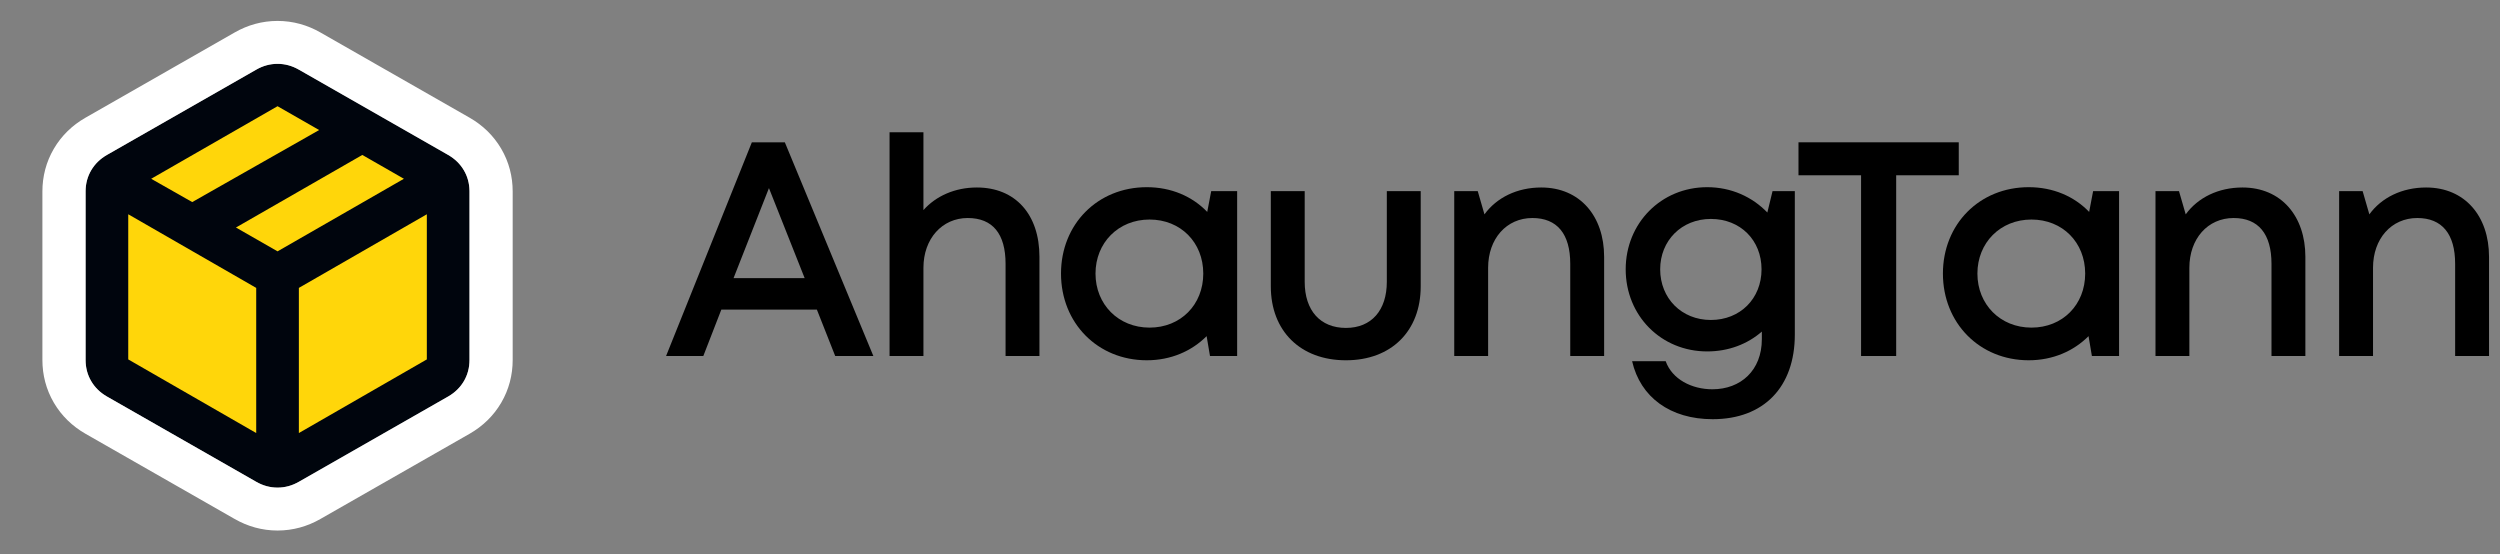 <svg width="221" height="49" viewBox="0 0 221 49" fill="none" xmlns="http://www.w3.org/2000/svg">
<rect x="0" y="0" width="221" height="49" fill="#808080" stroke="none"/>
<mask id="mask0_7642_56588" style="mask-type:alpha" maskUnits="userSpaceOnUse" x="6" y="6" width="37" height="37">
<path d="M6.209 6.168H42.861V42.581H6.209V6.168Z" fill="#D9D9D9"/>
</mask>
<g mask="url(#mask0_7642_56588)">
<path d="M26.061 39.129V25.246L38.278 18.229V30.404C38.278 30.961 38.144 31.466 37.877 31.922C37.61 32.377 37.234 32.743 36.751 33.022L26.061 39.129ZM23.006 39.129L12.316 33.022C11.833 32.743 11.457 32.377 11.19 31.922C10.923 31.466 10.789 30.961 10.789 30.404V18.229L23.006 25.246V39.129ZM16.936 18.267L12.431 15.649L23.006 9.618C23.49 9.34 23.999 9.201 24.534 9.201C25.068 9.201 25.577 9.34 26.061 9.618L29.077 11.325L16.936 18.267ZM24.534 22.629L19.99 20.049L32.093 13.07L36.674 15.687L24.534 22.629Z" fill="#FFD60A"/>
</g>
<mask id="mask1_7642_56588" style="mask-type:alpha" maskUnits="userSpaceOnUse" x="-11" y="-11" width="71" height="71">
<path d="M-0 0H49.066V48.748H-0V0Z" fill="#D9D9D9" stroke="white" stroke-width="20.743"/>
</mask>
<g mask="url(#mask1_7642_56588)">
<path d="M26.42 38.281V25.45L37.732 18.941V31.772L26.42 38.281ZM22.649 38.281L11.337 31.772V18.941L22.649 25.45V38.281ZM26.42 42.589L39.617 35.05C40.214 34.706 40.678 34.254 41.008 33.692C41.338 33.13 41.503 32.506 41.503 31.819V16.928C41.503 16.241 41.338 15.617 41.008 15.055C40.678 14.493 40.214 14.04 39.617 13.697L26.42 6.158C25.823 5.814 25.194 5.643 24.535 5.643C23.875 5.643 23.246 5.814 22.649 6.158L9.452 13.697C8.855 14.04 8.391 14.493 8.061 15.055C7.731 15.617 7.566 16.241 7.566 16.928V31.819C7.566 32.506 7.731 33.13 8.061 33.692C8.391 34.254 8.855 34.706 9.452 35.05L22.649 42.589C23.246 42.932 23.875 43.104 24.535 43.104C25.194 43.104 25.823 42.932 26.42 42.589ZM16.993 17.864L13.364 15.804L24.535 9.389L28.211 11.496L16.993 17.864ZM24.535 22.219L20.858 20.112L32.029 13.697L35.705 15.804L24.535 22.219Z" fill="#00050D"/>
<path fill-rule="evenodd" clip-rule="evenodd" d="M41.502 16.858C41.502 16.881 41.503 16.905 41.503 16.929V31.82C41.503 32.506 41.338 33.131 41.008 33.693C40.681 34.248 40.224 34.698 39.637 35.04C39.63 35.043 39.624 35.047 39.618 35.051L26.42 42.59C25.823 42.933 25.195 43.105 24.535 43.105C23.875 43.105 23.246 42.933 22.649 42.59L9.452 35.051C9.446 35.047 9.439 35.043 9.433 35.04C8.845 34.698 8.388 34.248 8.061 33.693C7.732 33.131 7.567 32.506 7.567 31.82V16.929C7.567 16.913 7.567 16.898 7.567 16.883C7.574 16.214 7.739 15.605 8.061 15.056C8.391 14.494 8.855 14.041 9.452 13.697L22.649 6.158C22.651 6.158 22.652 6.157 22.654 6.156C23.249 5.814 23.876 5.643 24.535 5.643C25.192 5.643 25.818 5.814 26.413 6.154C26.416 6.156 26.418 6.157 26.42 6.158L39.618 13.697C40.215 14.041 40.678 14.494 41.008 15.056C41.326 15.598 41.491 16.199 41.502 16.858ZM28.333 2.875C28.331 2.874 28.329 2.873 28.328 2.872C27.178 2.212 25.895 1.85 24.535 1.85C23.174 1.85 21.891 2.212 20.742 2.872C20.74 2.873 20.738 2.874 20.736 2.875L7.544 10.412L7.539 10.415C6.4 11.069 5.445 11.982 4.763 13.144C4.073 14.319 3.748 15.609 3.748 16.929V31.82C3.748 33.139 4.073 34.429 4.763 35.604C5.445 36.766 6.4 37.679 7.539 38.334L7.544 38.337L20.736 45.873C20.738 45.874 20.74 45.875 20.742 45.876C21.891 46.536 23.174 46.899 24.535 46.899C25.895 46.899 27.178 46.536 28.328 45.876C28.329 45.875 28.331 45.874 28.333 45.873L41.526 38.337L41.531 38.334C42.669 37.679 43.624 36.766 44.306 35.604C44.996 34.429 45.321 33.139 45.321 31.82V16.929C45.321 15.609 44.996 14.319 44.306 13.144C43.624 11.982 42.669 11.069 41.531 10.415L41.526 10.412L28.333 2.875Z" fill="white"/>
</g>
<path d="M214.471 16.574C217.898 16.574 220.03 19.111 220.03 22.7V31.471H217.034V23.321C217.034 20.676 215.874 19.273 213.688 19.273C211.394 19.273 209.775 21.108 209.775 23.672V31.471H206.779V16.898H208.857L209.451 18.949C210.53 17.465 212.339 16.574 214.471 16.574Z" fill="black"/>
<path d="M198.236 16.574C201.663 16.574 203.795 19.111 203.795 22.7V31.471H200.8V23.321C200.8 20.676 199.639 19.273 197.454 19.273C195.16 19.273 193.54 21.108 193.54 23.672V31.471H190.545V16.898H192.623L193.217 18.949C194.296 17.465 196.104 16.574 198.236 16.574Z" fill="black"/>
<path d="M185.031 16.898H187.325V31.471H184.923L184.627 29.716C183.304 31.039 181.469 31.848 179.337 31.848C174.992 31.848 171.754 28.556 171.754 24.184C171.754 19.812 174.992 16.547 179.337 16.547C181.496 16.547 183.358 17.357 184.681 18.733L185.031 16.898ZM179.58 28.961C182.333 28.961 184.33 26.937 184.33 24.184C184.33 21.431 182.333 19.407 179.58 19.407C176.827 19.407 174.803 21.459 174.803 24.184C174.803 26.91 176.827 28.961 179.58 28.961Z" fill="black"/>
<path d="M173.154 12.58V15.495H167.622V31.471H164.519V15.495H158.986V12.58H173.154Z" fill="black"/>
<path d="M156.692 16.898H158.662V29.581C158.662 34.223 155.909 37.057 151.402 37.057C147.651 37.057 145.006 35.114 144.278 31.929H147.246C147.813 33.522 149.54 34.412 151.375 34.412C153.885 34.412 155.747 32.739 155.747 29.986V29.312C154.479 30.418 152.805 31.066 150.916 31.066C146.841 31.066 143.711 27.908 143.711 23.806C143.711 19.731 146.841 16.547 150.916 16.547C153.048 16.547 154.91 17.41 156.233 18.787L156.692 16.898ZM151.24 28.286C153.831 28.286 155.72 26.397 155.72 23.806C155.72 21.243 153.858 19.354 151.24 19.354C148.65 19.354 146.76 21.27 146.76 23.806C146.76 26.37 148.65 28.286 151.24 28.286Z" fill="black"/>
<path d="M136.246 16.574C139.673 16.574 141.805 19.111 141.805 22.7V31.471H138.81V23.321C138.81 20.676 137.649 19.273 135.463 19.273C133.169 19.273 131.55 21.108 131.55 23.672V31.471H128.555V16.898H130.633L131.226 18.949C132.306 17.465 134.114 16.574 136.246 16.574Z" fill="black"/>
<path d="M118.979 31.849C114.958 31.849 112.34 29.258 112.34 25.318V16.898H115.335V24.913C115.335 27.45 116.712 28.988 118.979 28.988C121.245 28.988 122.595 27.423 122.595 24.913V16.898H125.59V25.318C125.59 29.258 123 31.849 118.979 31.849Z" fill="black"/>
<path d="M107.07 16.898H109.364V31.471H106.963L106.666 29.716C105.343 31.039 103.508 31.848 101.376 31.848C97.031 31.848 93.793 28.556 93.793 24.184C93.793 19.812 97.031 16.547 101.376 16.547C103.535 16.547 105.397 17.357 106.72 18.733L107.07 16.898ZM101.619 28.961C104.372 28.961 106.369 26.937 106.369 24.184C106.369 21.431 104.372 19.407 101.619 19.407C98.867 19.407 96.843 21.459 96.843 24.184C96.843 26.91 98.867 28.961 101.619 28.961Z" fill="black"/>
<path d="M86.355 16.574C89.755 16.574 91.887 18.949 91.887 22.7V31.471H88.892V23.321C88.892 20.676 87.758 19.273 85.545 19.273C83.278 19.273 81.632 21.108 81.632 23.672V31.471H78.637V11.69H81.632V18.571C82.739 17.33 84.412 16.574 86.355 16.574Z" fill="black"/>
<path d="M73.832 31.471L72.212 27.369H63.766L62.173 31.471H58.881L66.464 12.58H69.379L77.205 31.471H73.832ZM67.975 16.628L64.845 24.589H71.133L67.975 16.628Z" fill="black"/>
</svg>
